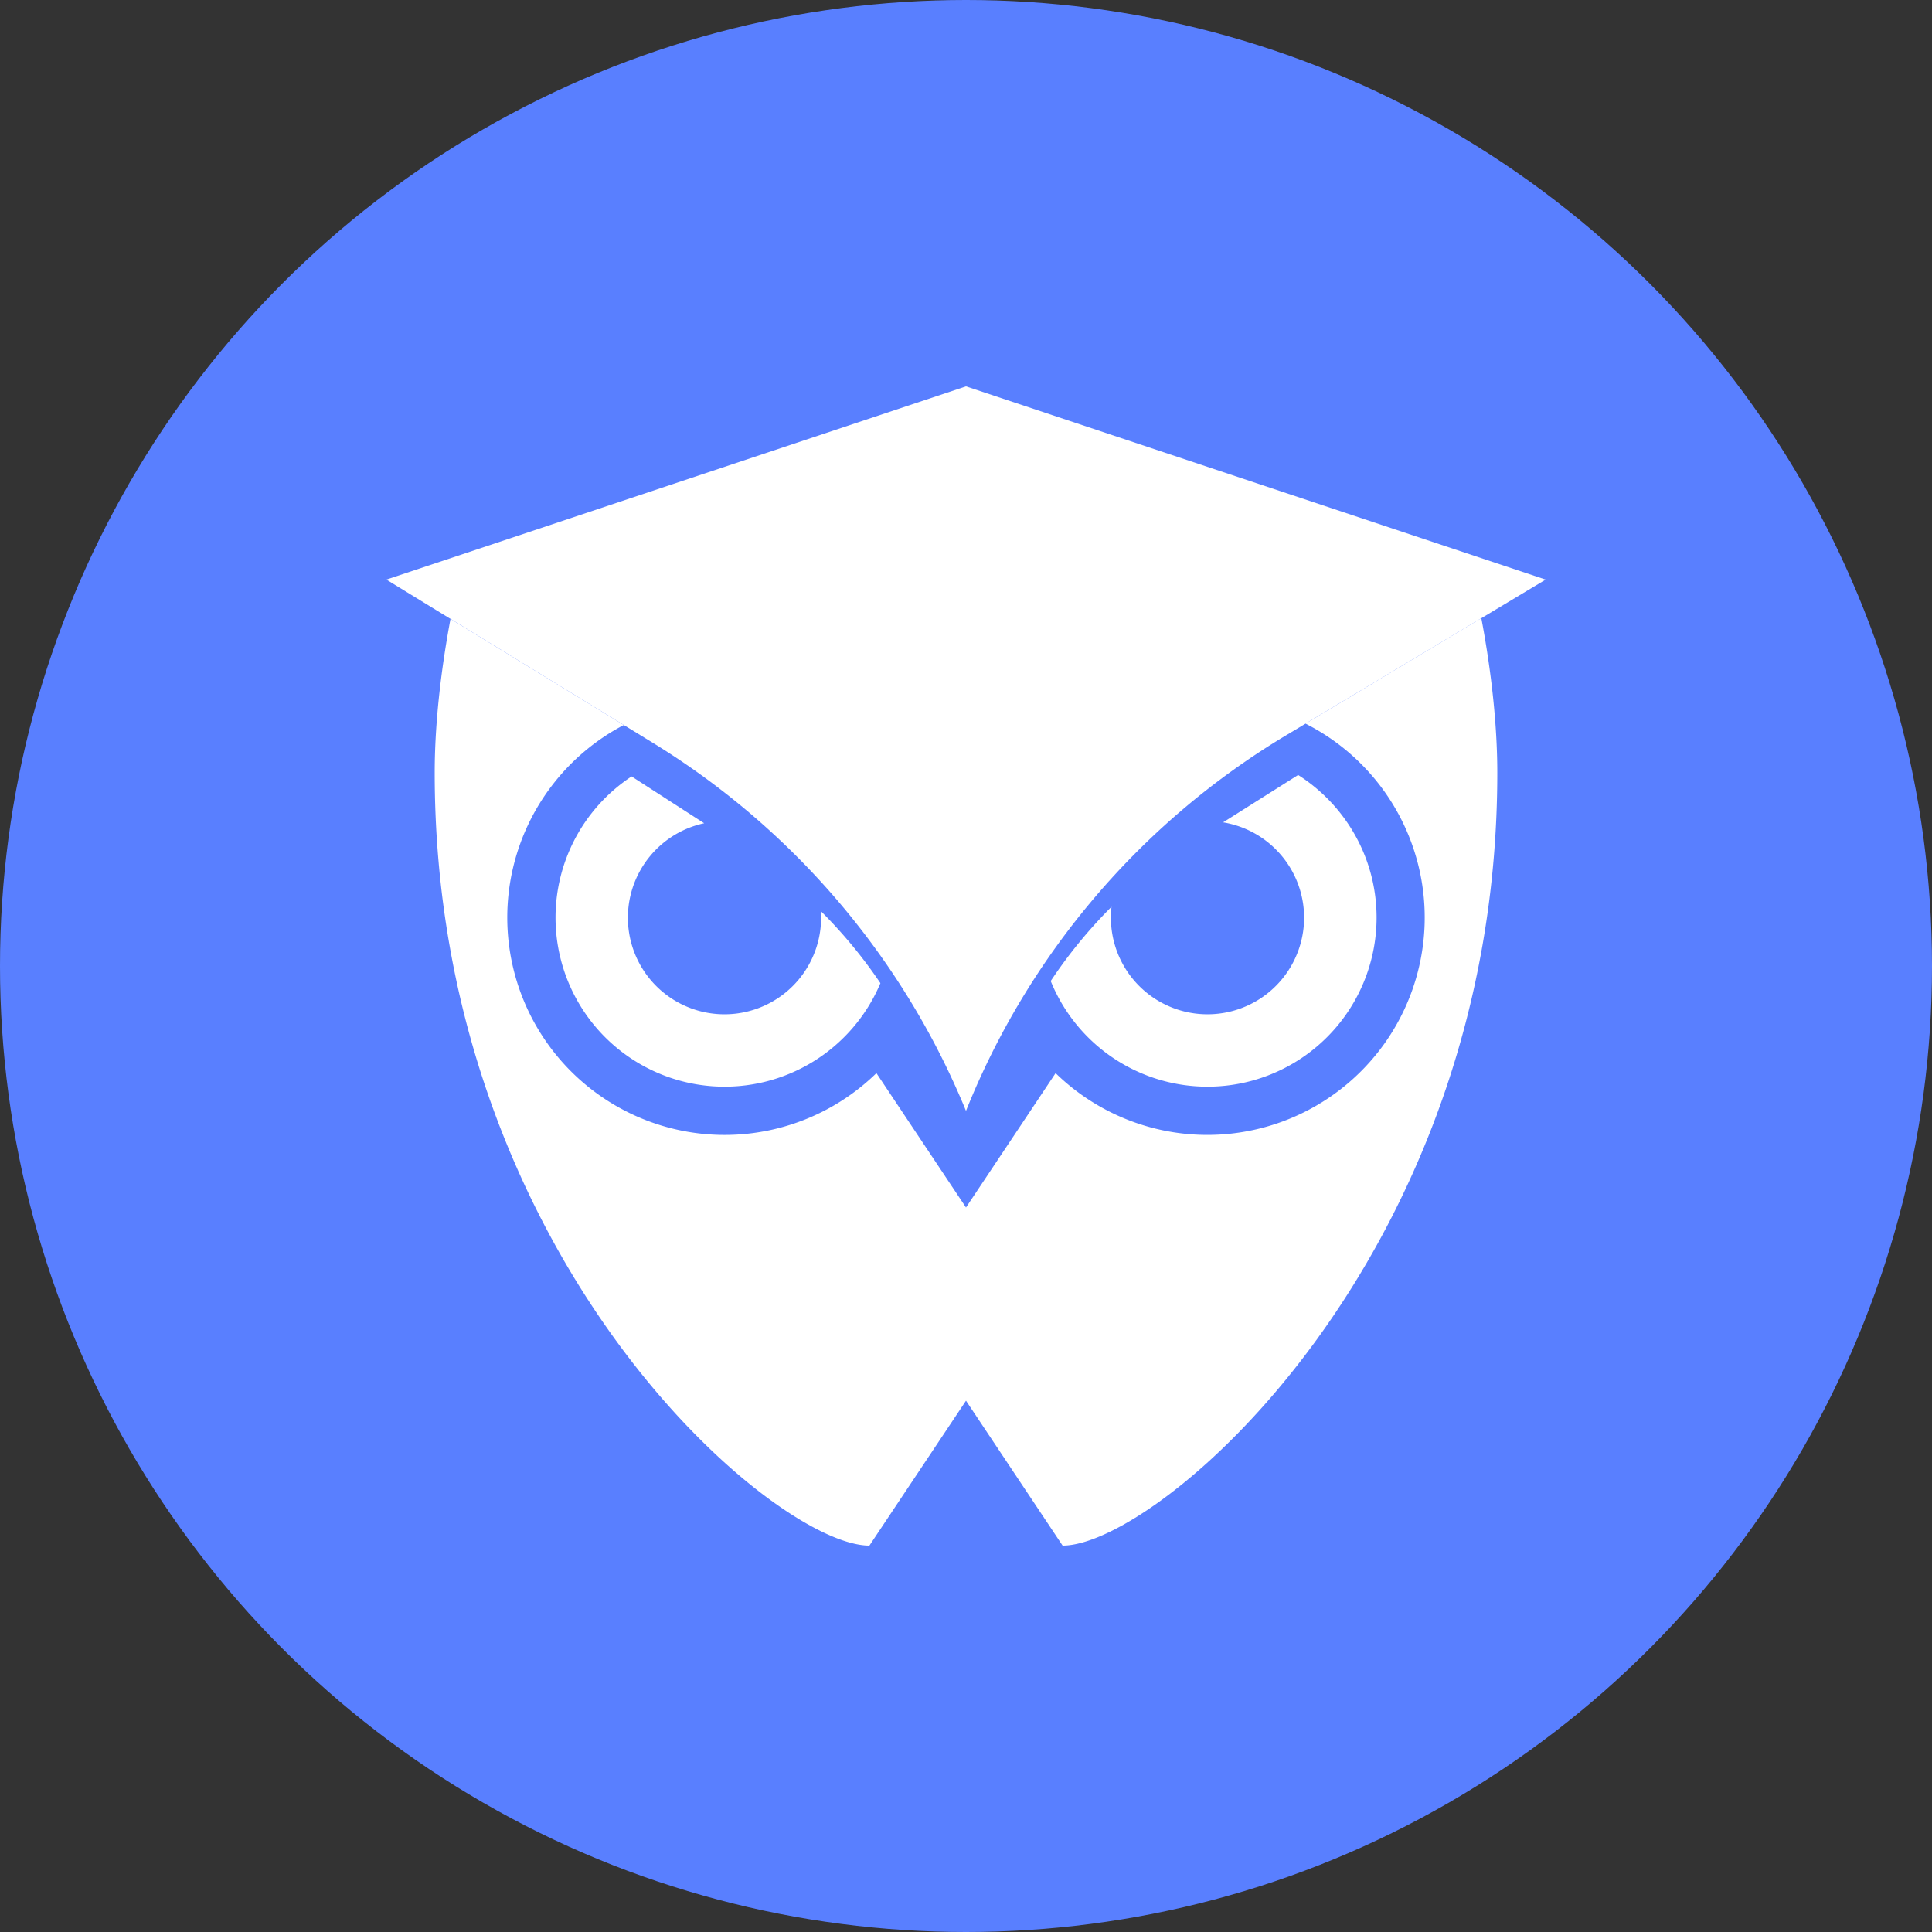 <svg width="60" height="60" xmlns="http://www.w3.org/2000/svg">
    <rect width="100%" height="100%" fill="#333333" stroke="none"/>
    <g fill="none" fill-rule="evenodd">
        <circle fill="#597FFF" cx="30" cy="30" r="30"/>
        <g fill="#FFF" fill-rule="nonzero">
            <path d="m40.544 22.474 5.46-3.277c.218 1.15.496 2.977.496 4.803C46.5 39 36 48 33 48l-3-4.5-3 4.5c-3 0-13.5-9-13.5-24 0-1.815.275-3.63.491-4.78l5.382 3.296a6.75 6.75 0 1 0 7.845 10.811L30 37.5l2.782-4.173a6.75 6.75 0 1 0 7.762-10.854z"/>
            <path d="m21.869 25.567-2.254-1.454a5.25 5.25 0 1 0 7.727 6.42 15 15 0 0 0-1.849-2.236 3 3 0 1 1-3.625-2.73zM32.631 30.467a5.252 5.252 0 0 0 10.12-1.967c0-1.864-.972-3.5-2.436-4.432l-2.33 1.471a3 3 0 1 1-3.466 2.623 14.996 14.996 0 0 0-1.888 2.305z"/>
            <path d="M20.26 23.06 12 18l18-6 18 6-8.073 4.844A23.979 23.979 0 0 0 30 34.5a24.178 24.178 0 0 0-9.74-11.44z"/>
        </g>
    </g>
</svg>
